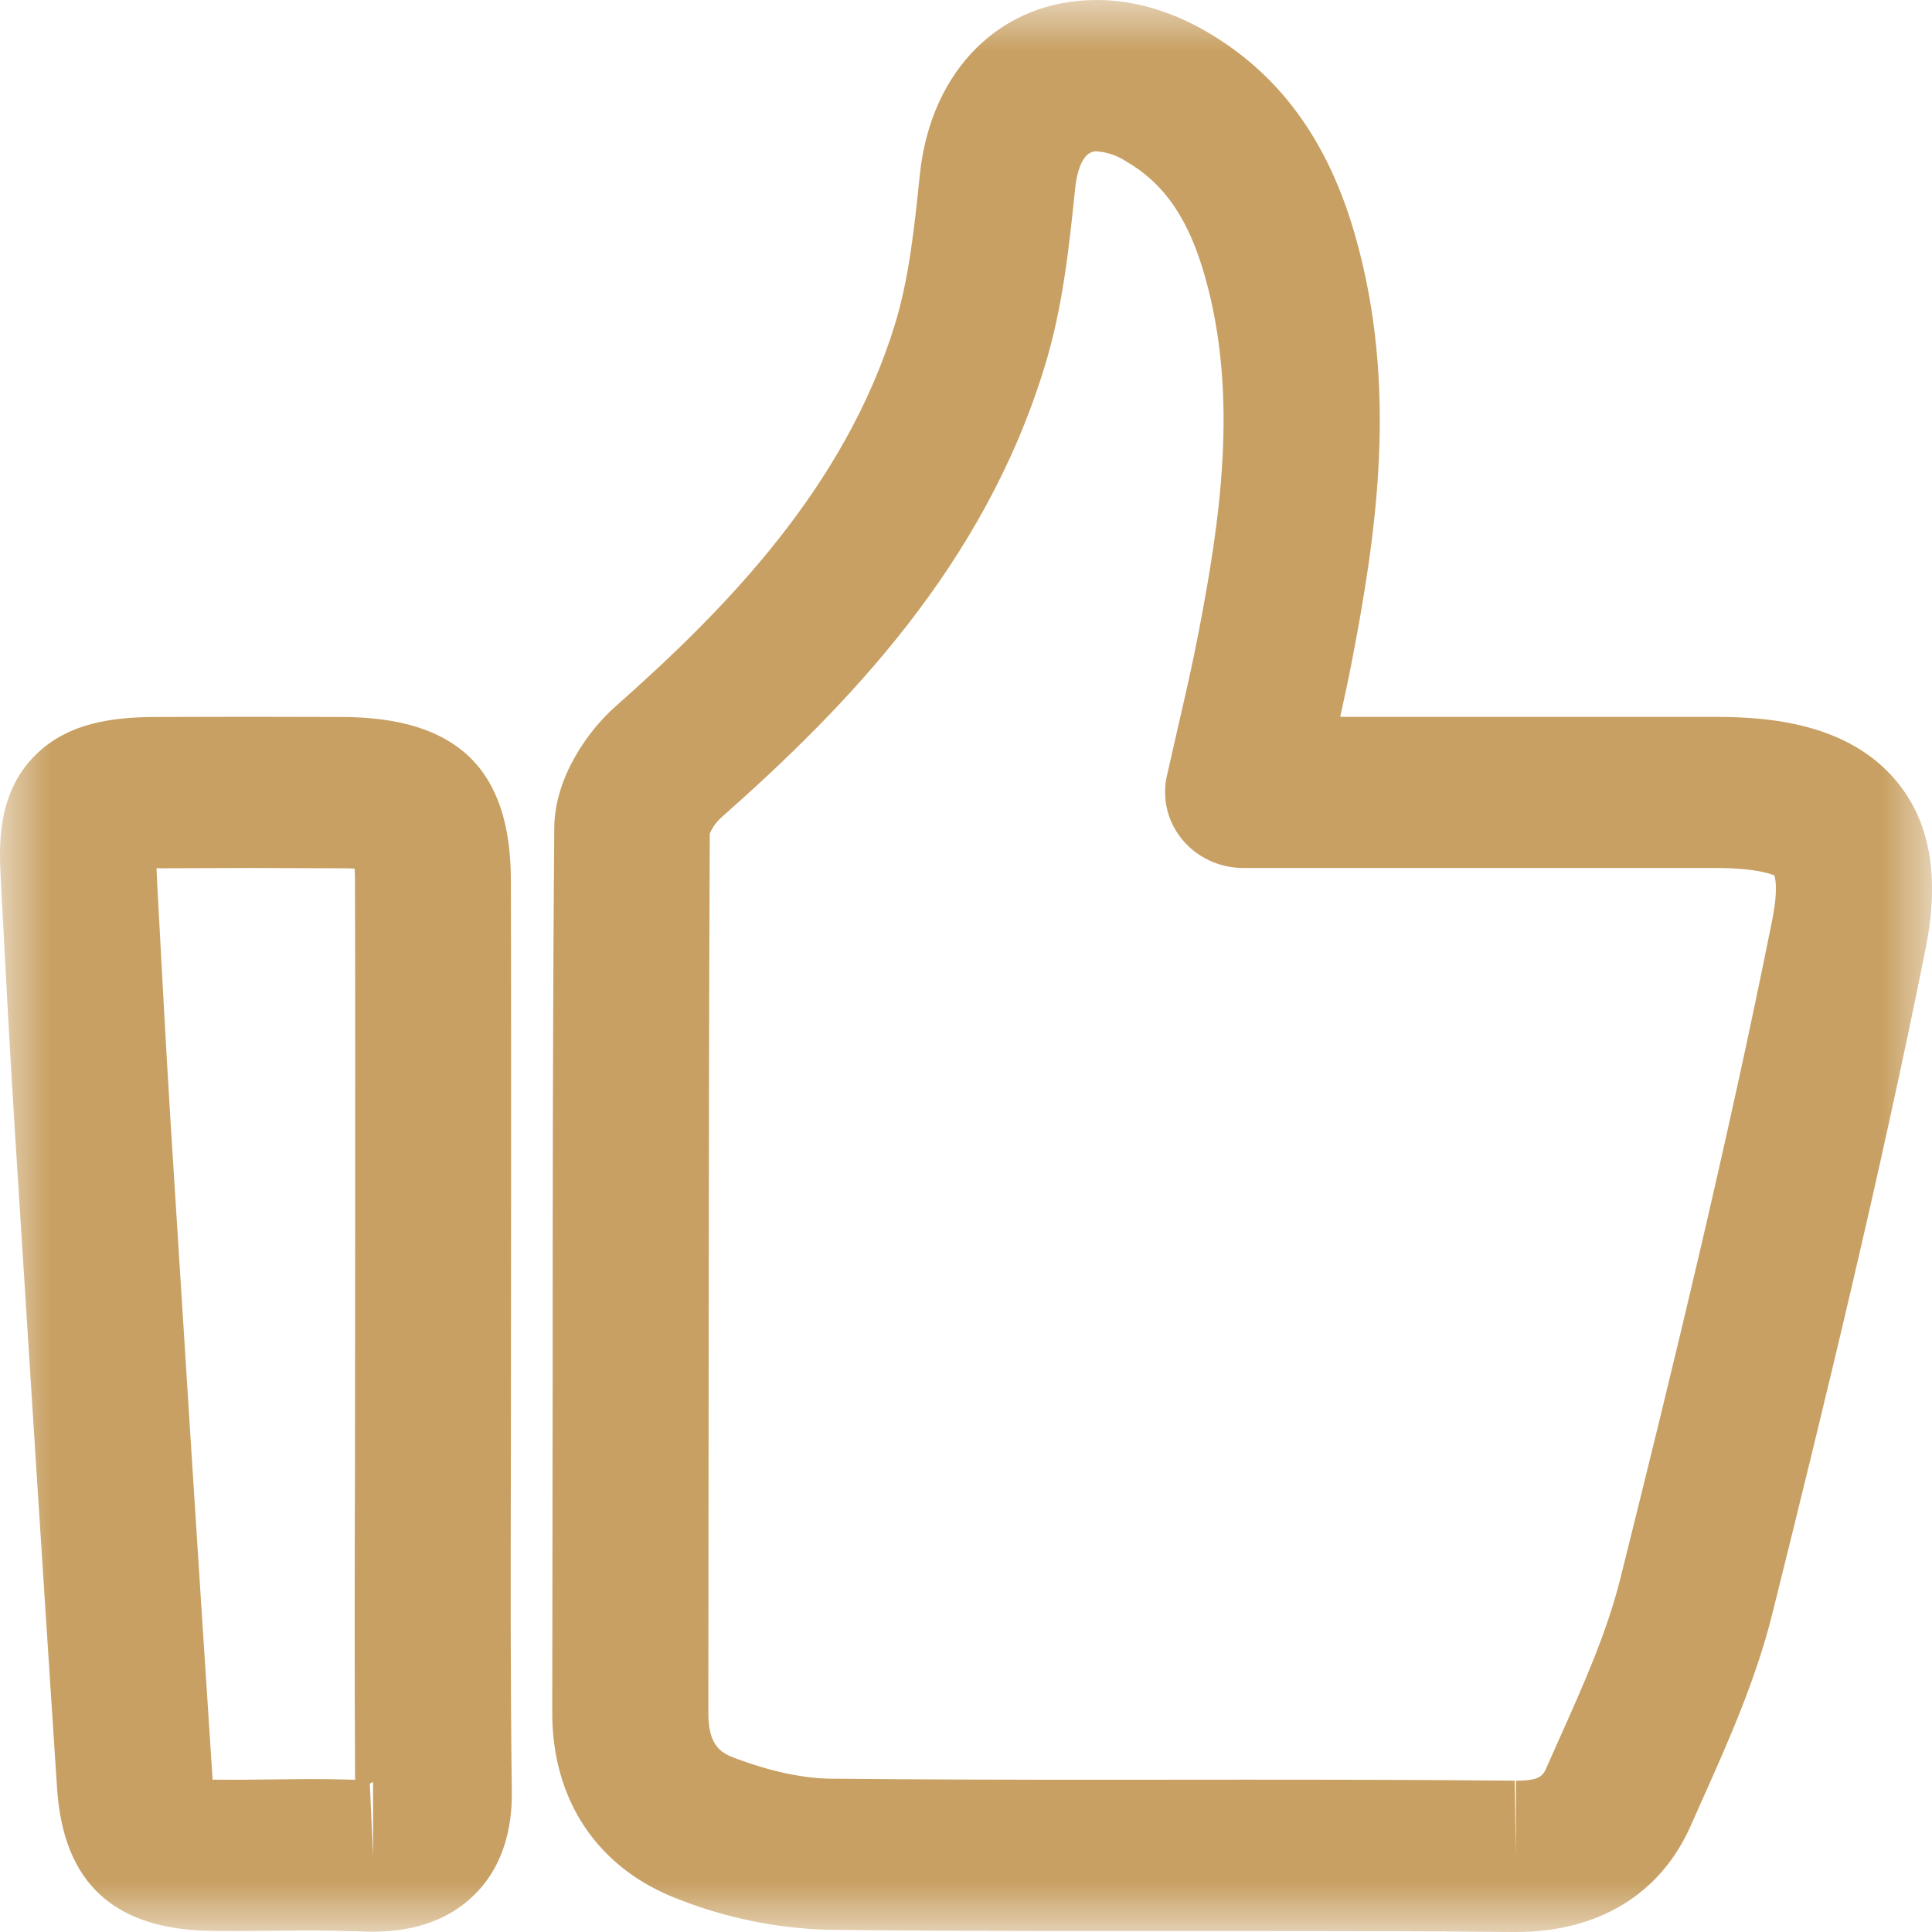 <?xml version="1.0" encoding="UTF-8"?>
<svg width="19px" height="19px" viewBox="0 0 19 19" version="1.1" xmlns="http://www.w3.org/2000/svg" xmlns:xlink="http://www.w3.org/1999/xlink">
    <!-- Generator: Sketch 52.2 (67145) - http://www.bohemiancoding.com/sketch -->
    <title>zan</title>
    <desc>Created with Sketch.</desc>
    <defs>
        <polygon id="path-1" points="0 0 19 0 19 19 0 19"></polygon>
    </defs>
    <g id="Page-1" stroke="none" stroke-width="1" fill="none" fill-rule="evenodd">
        <g id="zan">
            <mask id="mask-2" fill="white">
                <use xlink:href="#path-1"></use>
            </mask>
            <g id="path-1"></g>
            <path d="M3.02,17.496 C3.148,17.496 3.293,17.497 3.492,17.503 C3.486,16.391 3.488,15.372 3.491,14.355 L3.493,11.842 C3.493,10.778 3.494,9.715 3.491,8.651 L3.488,8.542 C3.444,8.54 3.4,8.538 3.356,8.539 L2.448,8.536 L1.541,8.539 L1.539,8.539 L1.546,8.692 C1.588,9.47 1.629,10.248 1.677,11.028 C1.812,13.182 1.949,15.336 2.09,17.489 L2.09,17.502 L2.106,17.502 L2.351,17.503 L3.02,17.496 Z M3.637,17.541 L3.669,18.253 L3.669,17.525 C3.659,17.529 3.647,17.534 3.637,17.541 Z M3.663,18.997 L3.584,18.995 C3.396,18.989 3.208,18.985 3.02,18.985 L2.353,18.99 L2.094,18.989 C1.124,18.981 0.622,18.522 0.561,17.583 C0.419,15.428 0.282,13.273 0.146,11.118 C0.097,10.334 0.055,9.551 0.014,8.768 L0.006,8.604 C-0.016,8.216 0.008,7.774 0.336,7.438 C0.666,7.1 1.127,7.053 1.534,7.051 L2.448,7.049 L3.361,7.051 C4.492,7.054 5.02,7.561 5.024,8.646 C5.027,9.712 5.026,10.777 5.026,11.843 L5.024,14.357 C5.022,15.432 5.019,16.507 5.033,17.582 C5.036,17.75 5.043,18.264 4.664,18.635 C4.422,18.875 4.085,18.997 3.663,18.997 Z M12.215,17.502 C13.109,17.502 14.003,17.503 14.896,17.512 L14.908,18.256 L14.908,17.512 C15.154,17.512 15.176,17.46 15.215,17.37 L15.328,17.115 C15.574,16.567 15.804,16.05 15.935,15.524 C16.451,13.458 16.989,11.243 17.427,9.056 C17.492,8.736 17.455,8.623 17.449,8.608 C17.439,8.608 17.306,8.536 16.868,8.536 L12.224,8.536 C11.799,8.534 11.456,8.199 11.458,7.787 C11.458,7.736 11.463,7.686 11.474,7.637 L11.589,7.132 C11.663,6.812 11.731,6.514 11.788,6.215 C11.995,5.143 12.186,3.901 11.85,2.719 C11.69,2.154 11.452,1.806 11.078,1.589 C10.99,1.53 10.887,1.495 10.781,1.488 C10.624,1.488 10.584,1.758 10.575,1.84 C10.513,2.437 10.452,3.025 10.273,3.606 C9.675,5.565 8.328,6.948 7.091,8.042 C7.043,8.086 7.005,8.139 6.98,8.198 C6.972,9.957 6.971,11.763 6.969,13.569 L6.966,16.842 C6.965,17.164 7.085,17.237 7.23,17.291 C7.571,17.419 7.892,17.488 8.158,17.492 C9.059,17.501 9.958,17.503 10.86,17.503 L12.215,17.502 Z M14.908,19 L14.88,19 C13.992,18.991 13.104,18.99 12.215,18.99 L10.859,18.99 C9.952,18.99 9.047,18.989 8.14,18.978 C7.638,18.964 7.141,18.862 6.675,18.679 C5.881,18.379 5.428,17.708 5.431,16.837 L5.435,13.569 C5.435,11.759 5.436,9.949 5.451,8.139 C5.455,7.646 5.781,7.186 6.059,6.942 C7.138,5.987 8.31,4.793 8.803,3.184 C8.94,2.735 8.992,2.241 9.046,1.718 C9.154,0.679 9.851,0 10.781,0 C11.145,0 11.511,0.105 11.867,0.312 C12.585,0.73 13.064,1.387 13.329,2.323 C13.752,3.81 13.535,5.252 13.298,6.487 C13.263,6.673 13.222,6.859 13.18,7.05 L16.869,7.05 C17.402,7.05 18.167,7.114 18.64,7.67 C18.983,8.074 19.08,8.62 18.935,9.34 C18.491,11.555 17.948,13.789 17.429,15.873 C17.267,16.522 16.998,17.124 16.738,17.706 L16.627,17.955 C16.329,18.629 15.719,19 14.908,19 Z" id="Fill-1" fill="#C8A063" mask="url(#mask-2)"></path>
        </g>
    </g>
</svg>